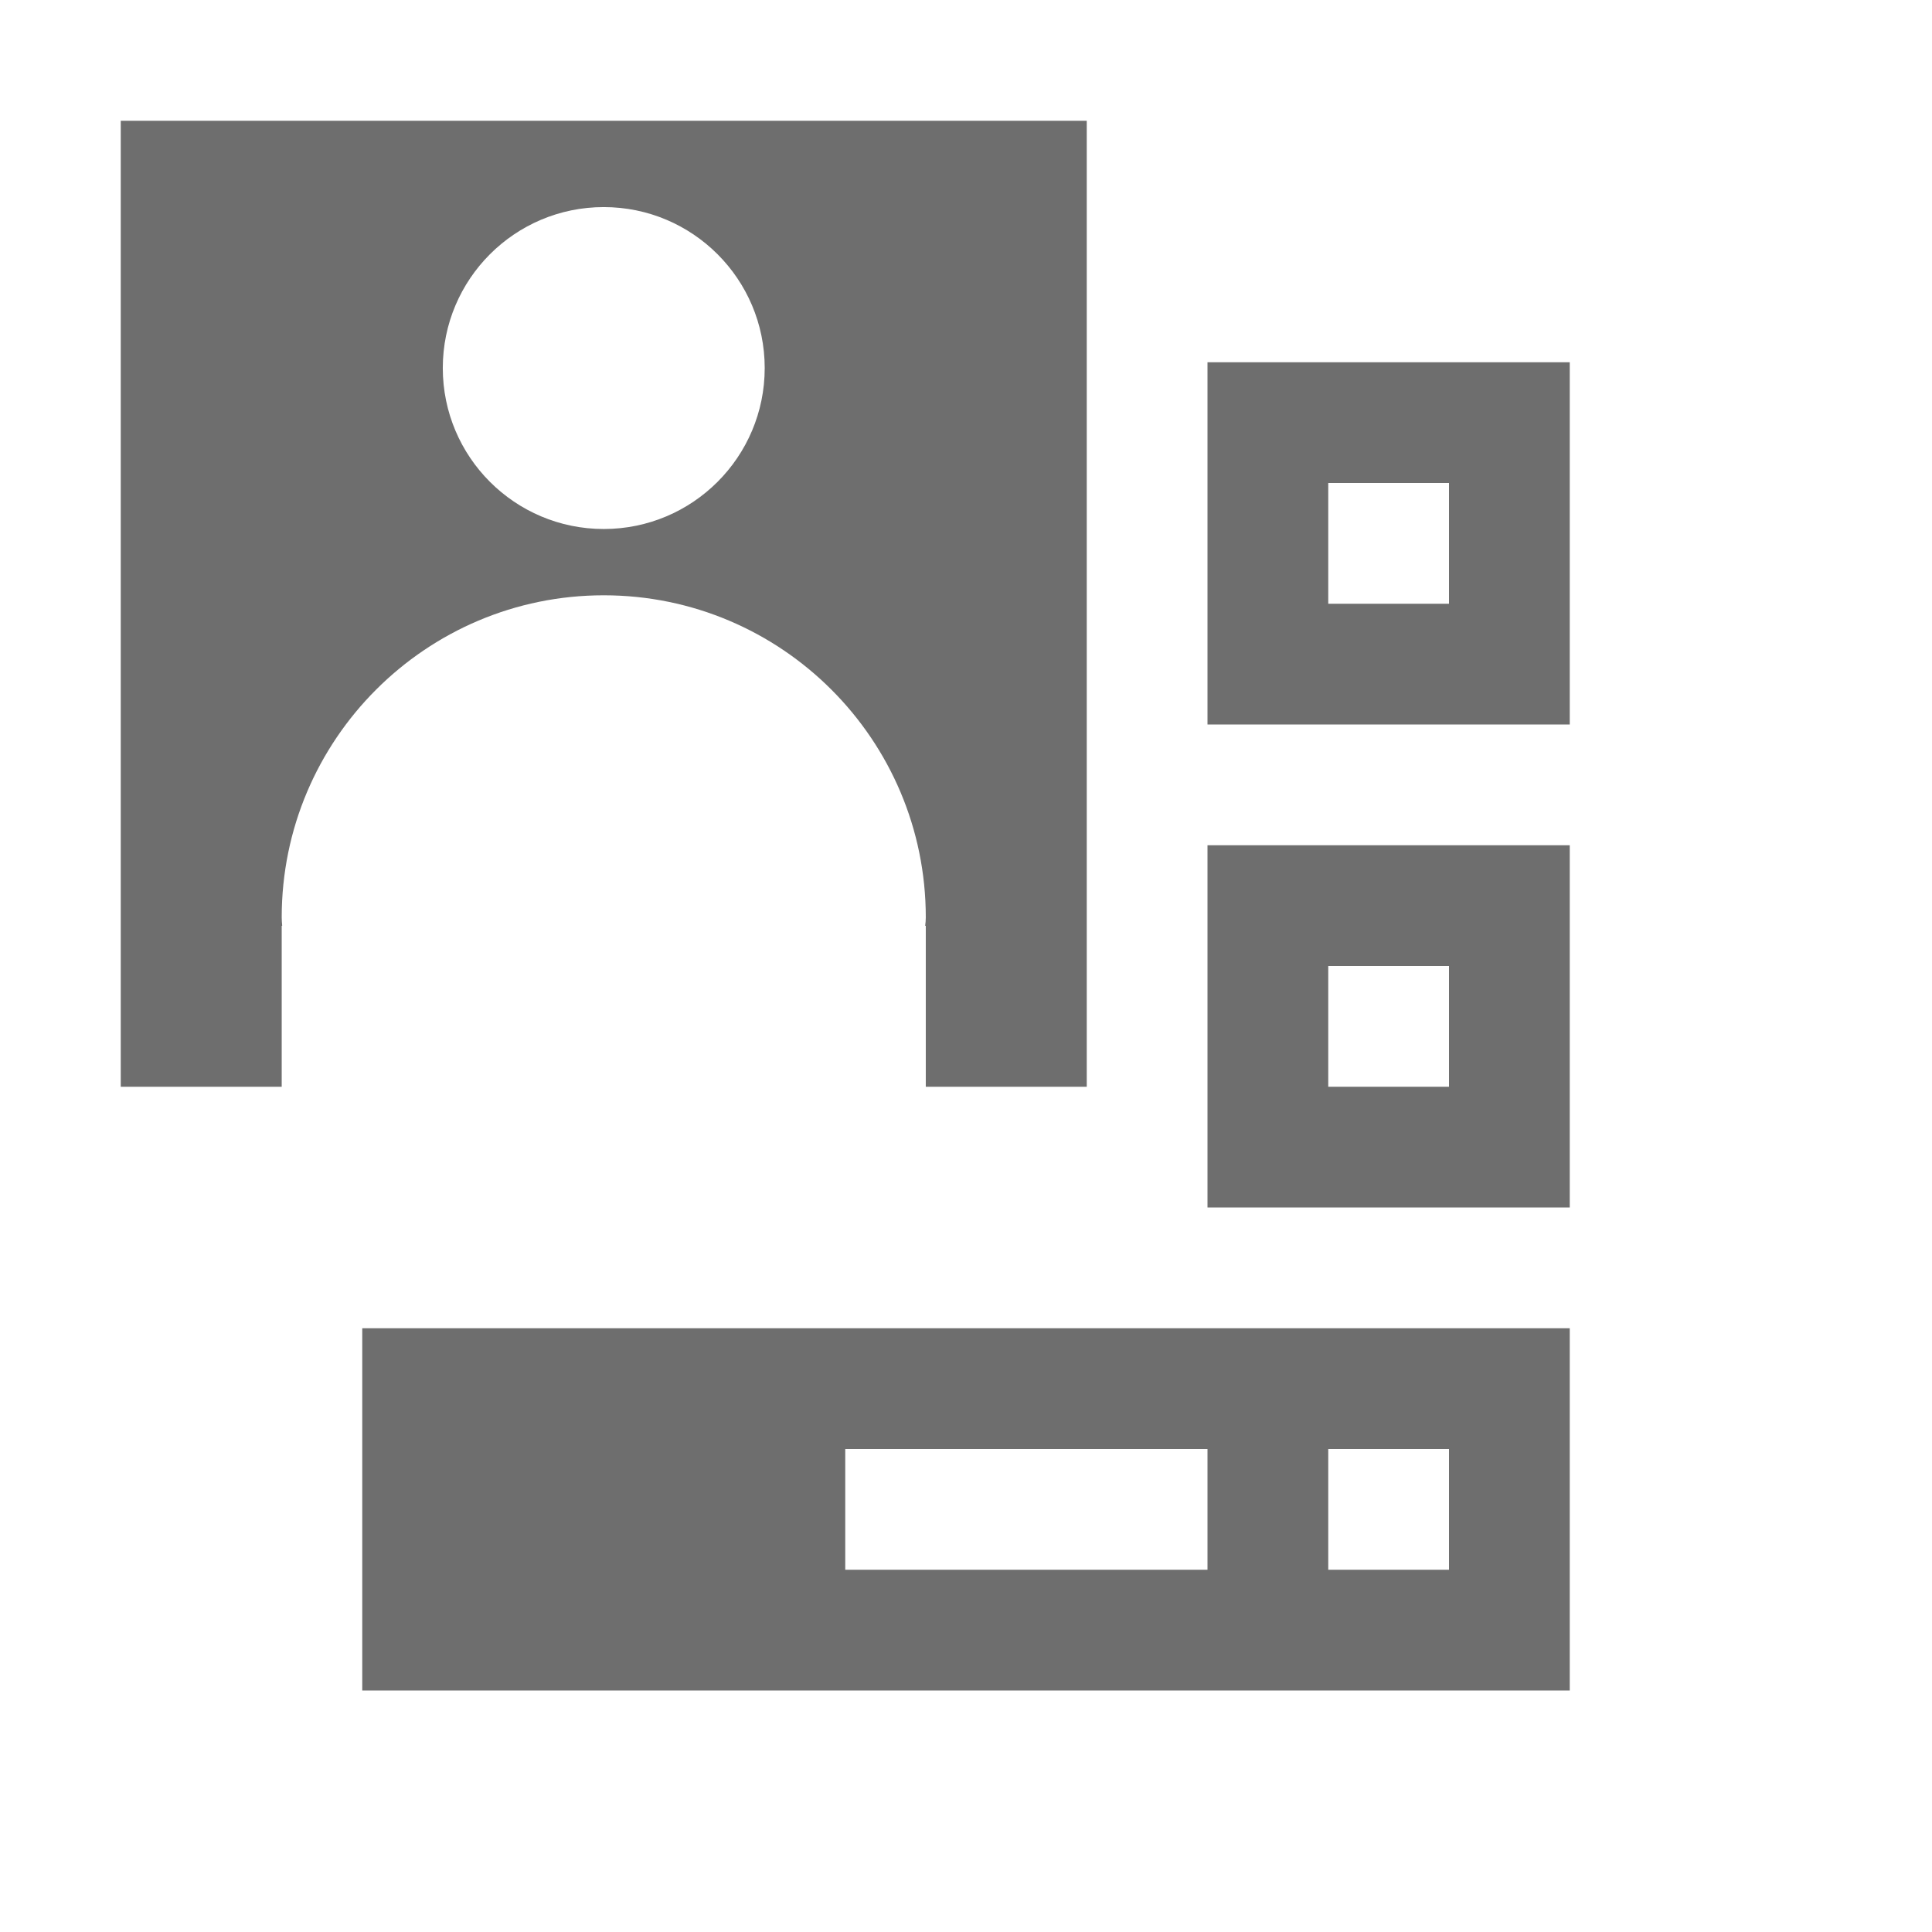 <?xml version="1.0" encoding="UTF-8" standalone="no"?>
<!DOCTYPE svg PUBLIC "-//W3C//DTD SVG 1.1//EN" "http://www.w3.org/Graphics/SVG/1.1/DTD/svg11.dtd">
<svg width="100%" height="100%" viewBox="0 0 16 16" version="1.1" xmlns="http://www.w3.org/2000/svg" xmlns:xlink="http://www.w3.org/1999/xlink" xml:space="preserve" xmlns:serif="http://www.serif.com/" style="fill-rule:evenodd;clip-rule:evenodd;stroke-linejoin:round;stroke-miterlimit:2;">
    <g transform="matrix(1,0,0,1,-19,0)">
        <g id="Image-Thumbs-Cache" serif:id="Image Thumbs Cache" transform="matrix(1,0,0,1,19,0)">
            <rect x="0" y="0" width="16" height="16" style="fill:none;"/>
            <g transform="matrix(1,0,0,1,-20,-1)">
                <path d="M29,2L21,2L21,10L29,10L29,2ZM22.337,8.667C22.335,8.644 22.333,8.621 22.333,8.597C22.333,7.125 23.528,5.93 25,5.93C26.472,5.93 27.667,7.125 27.667,8.597C27.667,8.621 27.665,8.644 27.662,8.667L27.667,8.667L27.667,10L22.333,10L22.333,8.667L22.337,8.667ZM25,2.715C25.736,2.715 26.333,3.312 26.333,4.048C26.333,4.784 25.736,5.381 25,5.381C24.264,5.381 23.667,4.784 23.667,4.048C23.667,3.312 24.264,2.715 25,2.715Z" style="fill:rgb(110,110,110);"/>
            </g>
            <g transform="matrix(1,0,0,1,0,8)">
                <path d="M13,3L3,3L3,6L13,6L13,3ZM12,4L11,4L11,5L12,5L12,4ZM10,4L7,4L7,5L10,5L10,4Z" style="fill:rgb(110,110,110);"/>
            </g>
            <g transform="matrix(1,0,0,1,-19,0)">
                <path d="M29,3L29,6L32,6L32,3L29,3ZM31,4L30,4L30,5L31,5L31,4Z" style="fill:rgb(110,110,110);"/>
            </g>
            <g transform="matrix(1,0,0,1,-19,0)">
                <path d="M29,7L29,10L32,10L32,7L29,7ZM31,8L30,8L30,9L31,9L31,8Z" style="fill:rgb(110,110,110);"/>
            </g>
        </g>
    </g>
</svg>
